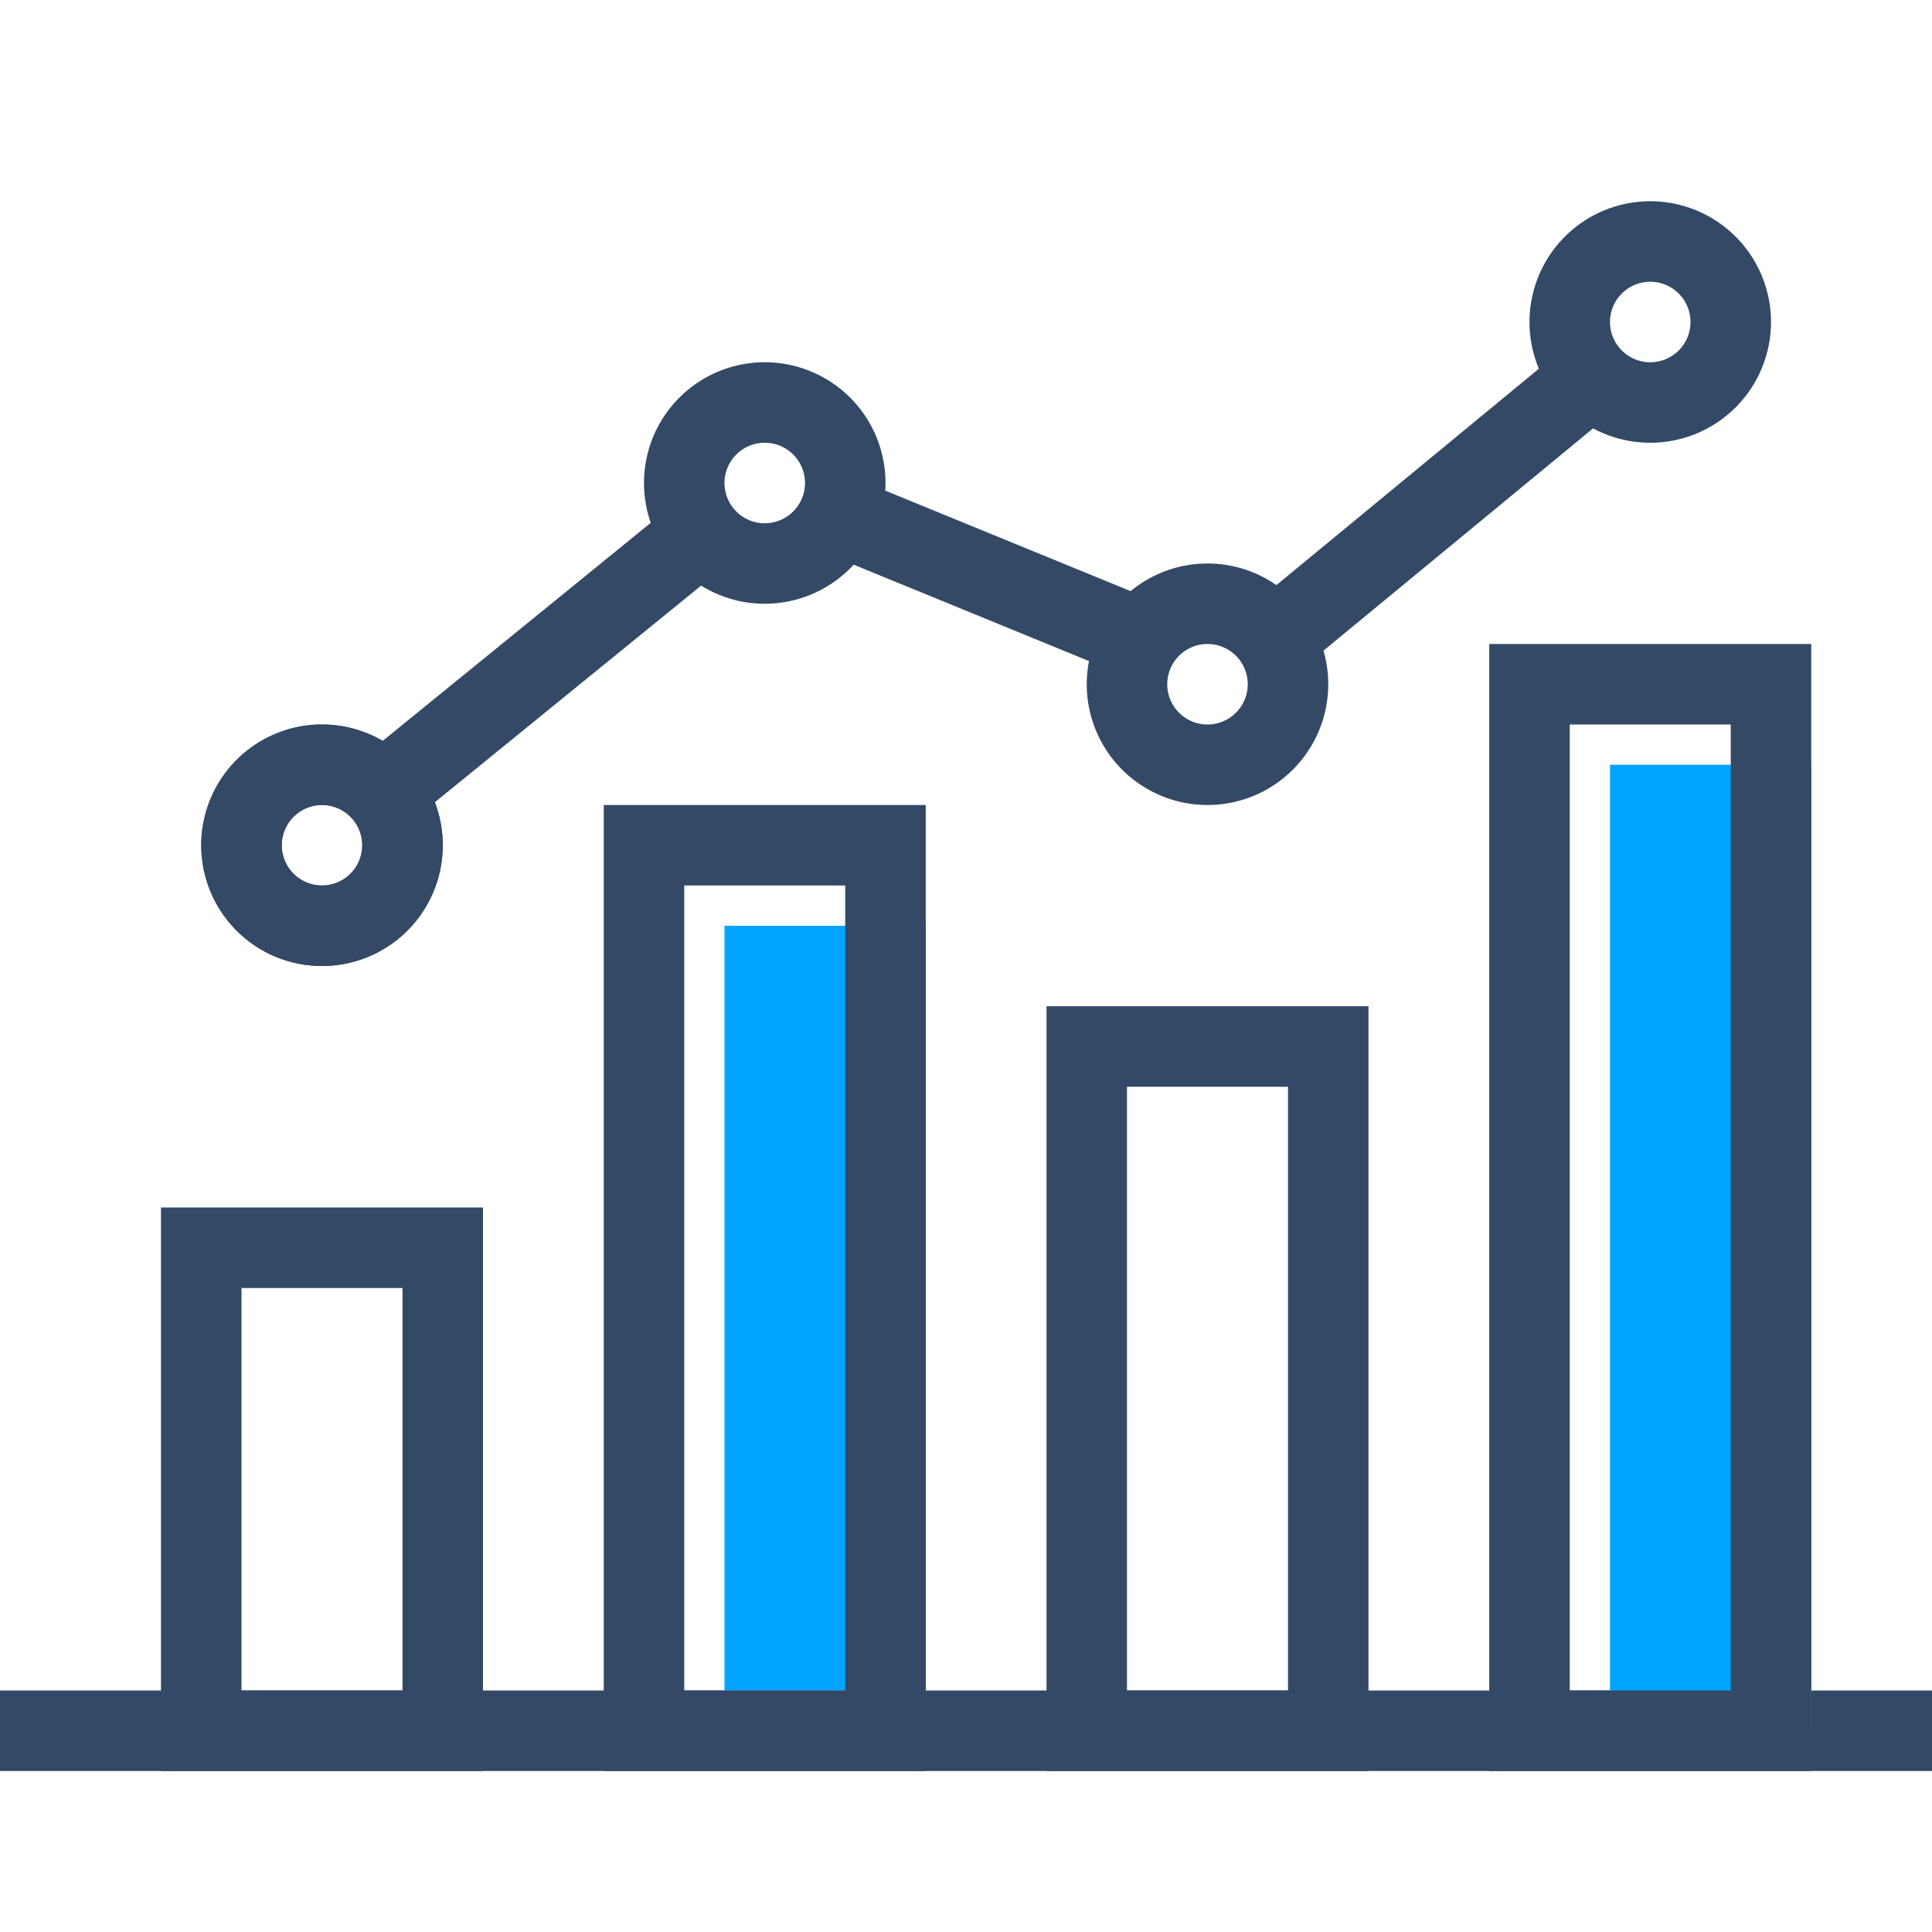 <svg id="图层_1" data-name="图层 1" xmlns="http://www.w3.org/2000/svg" viewBox="0 0 48 48"><defs><style>.cls-1{fill:none;stroke:#334966;stroke-miterlimit:10;stroke-width:2px;}.cls-2{fill:#334966;}.cls-3{fill:#00a4ff;}</style></defs><title>特性区_高效运营增长_icon_48*48</title><polyline id="Stroke-78" class="cls-1" points="8.95 20.15 17.42 13.26 17.46 13.22"/><path id="Stroke-79" class="cls-1" d="M21.09,12.9,29,16.14"/><path id="Stroke-80" class="cls-1" d="M31.74,15.81,40,9"/><rect class="cls-2" y="42" width="48" height="2"/><rect class="cls-3" x="18" y="23" width="5" height="19"/><rect class="cls-3" x="40" y="19" width="5" height="24"/><path class="cls-2" d="M10,32V42H6V32h4m2-2H4V44h8V30Z"/><path class="cls-2" d="M21,22V42H17V22h4m2-2H15V44h8V20Z"/><path class="cls-2" d="M32,27V42H28V27h4m2-2H26V44h8V25Z"/><path class="cls-2" d="M43,18V42H39V18h4m2-2H37V44h8V16Z"/><g id="Stroke-75"><path class="cls-2" d="M41,7a1,1,0,1,1-1,1,1,1,0,0,1,1-1m0-2a3,3,0,1,0,3,3,3,3,0,0,0-3-3Z"/></g><g id="Stroke-75-2" data-name="Stroke-75"><path class="cls-2" d="M30,16a1,1,0,1,1-1,1,1,1,0,0,1,1-1m0-2a3,3,0,1,0,3,3,3,3,0,0,0-3-3Z"/></g><g id="Stroke-75-3" data-name="Stroke-75"><path class="cls-2" d="M19,11a1,1,0,1,1-1,1,1,1,0,0,1,1-1m0-2a3,3,0,1,0,3,3,3,3,0,0,0-3-3Z"/></g><g id="Stroke-75-4" data-name="Stroke-75"><path class="cls-2" d="M8,20a1,1,0,1,1-1,1,1,1,0,0,1,1-1m0-2a3,3,0,1,0,3,3,3,3,0,0,0-3-3Z"/></g><g id="Stroke-75-5" data-name="Stroke-75"><path class="cls-2" d="M8,20a1,1,0,1,1-1,1,1,1,0,0,1,1-1m0-2a3,3,0,1,0,3,3,3,3,0,0,0-3-3Z"/></g></svg>